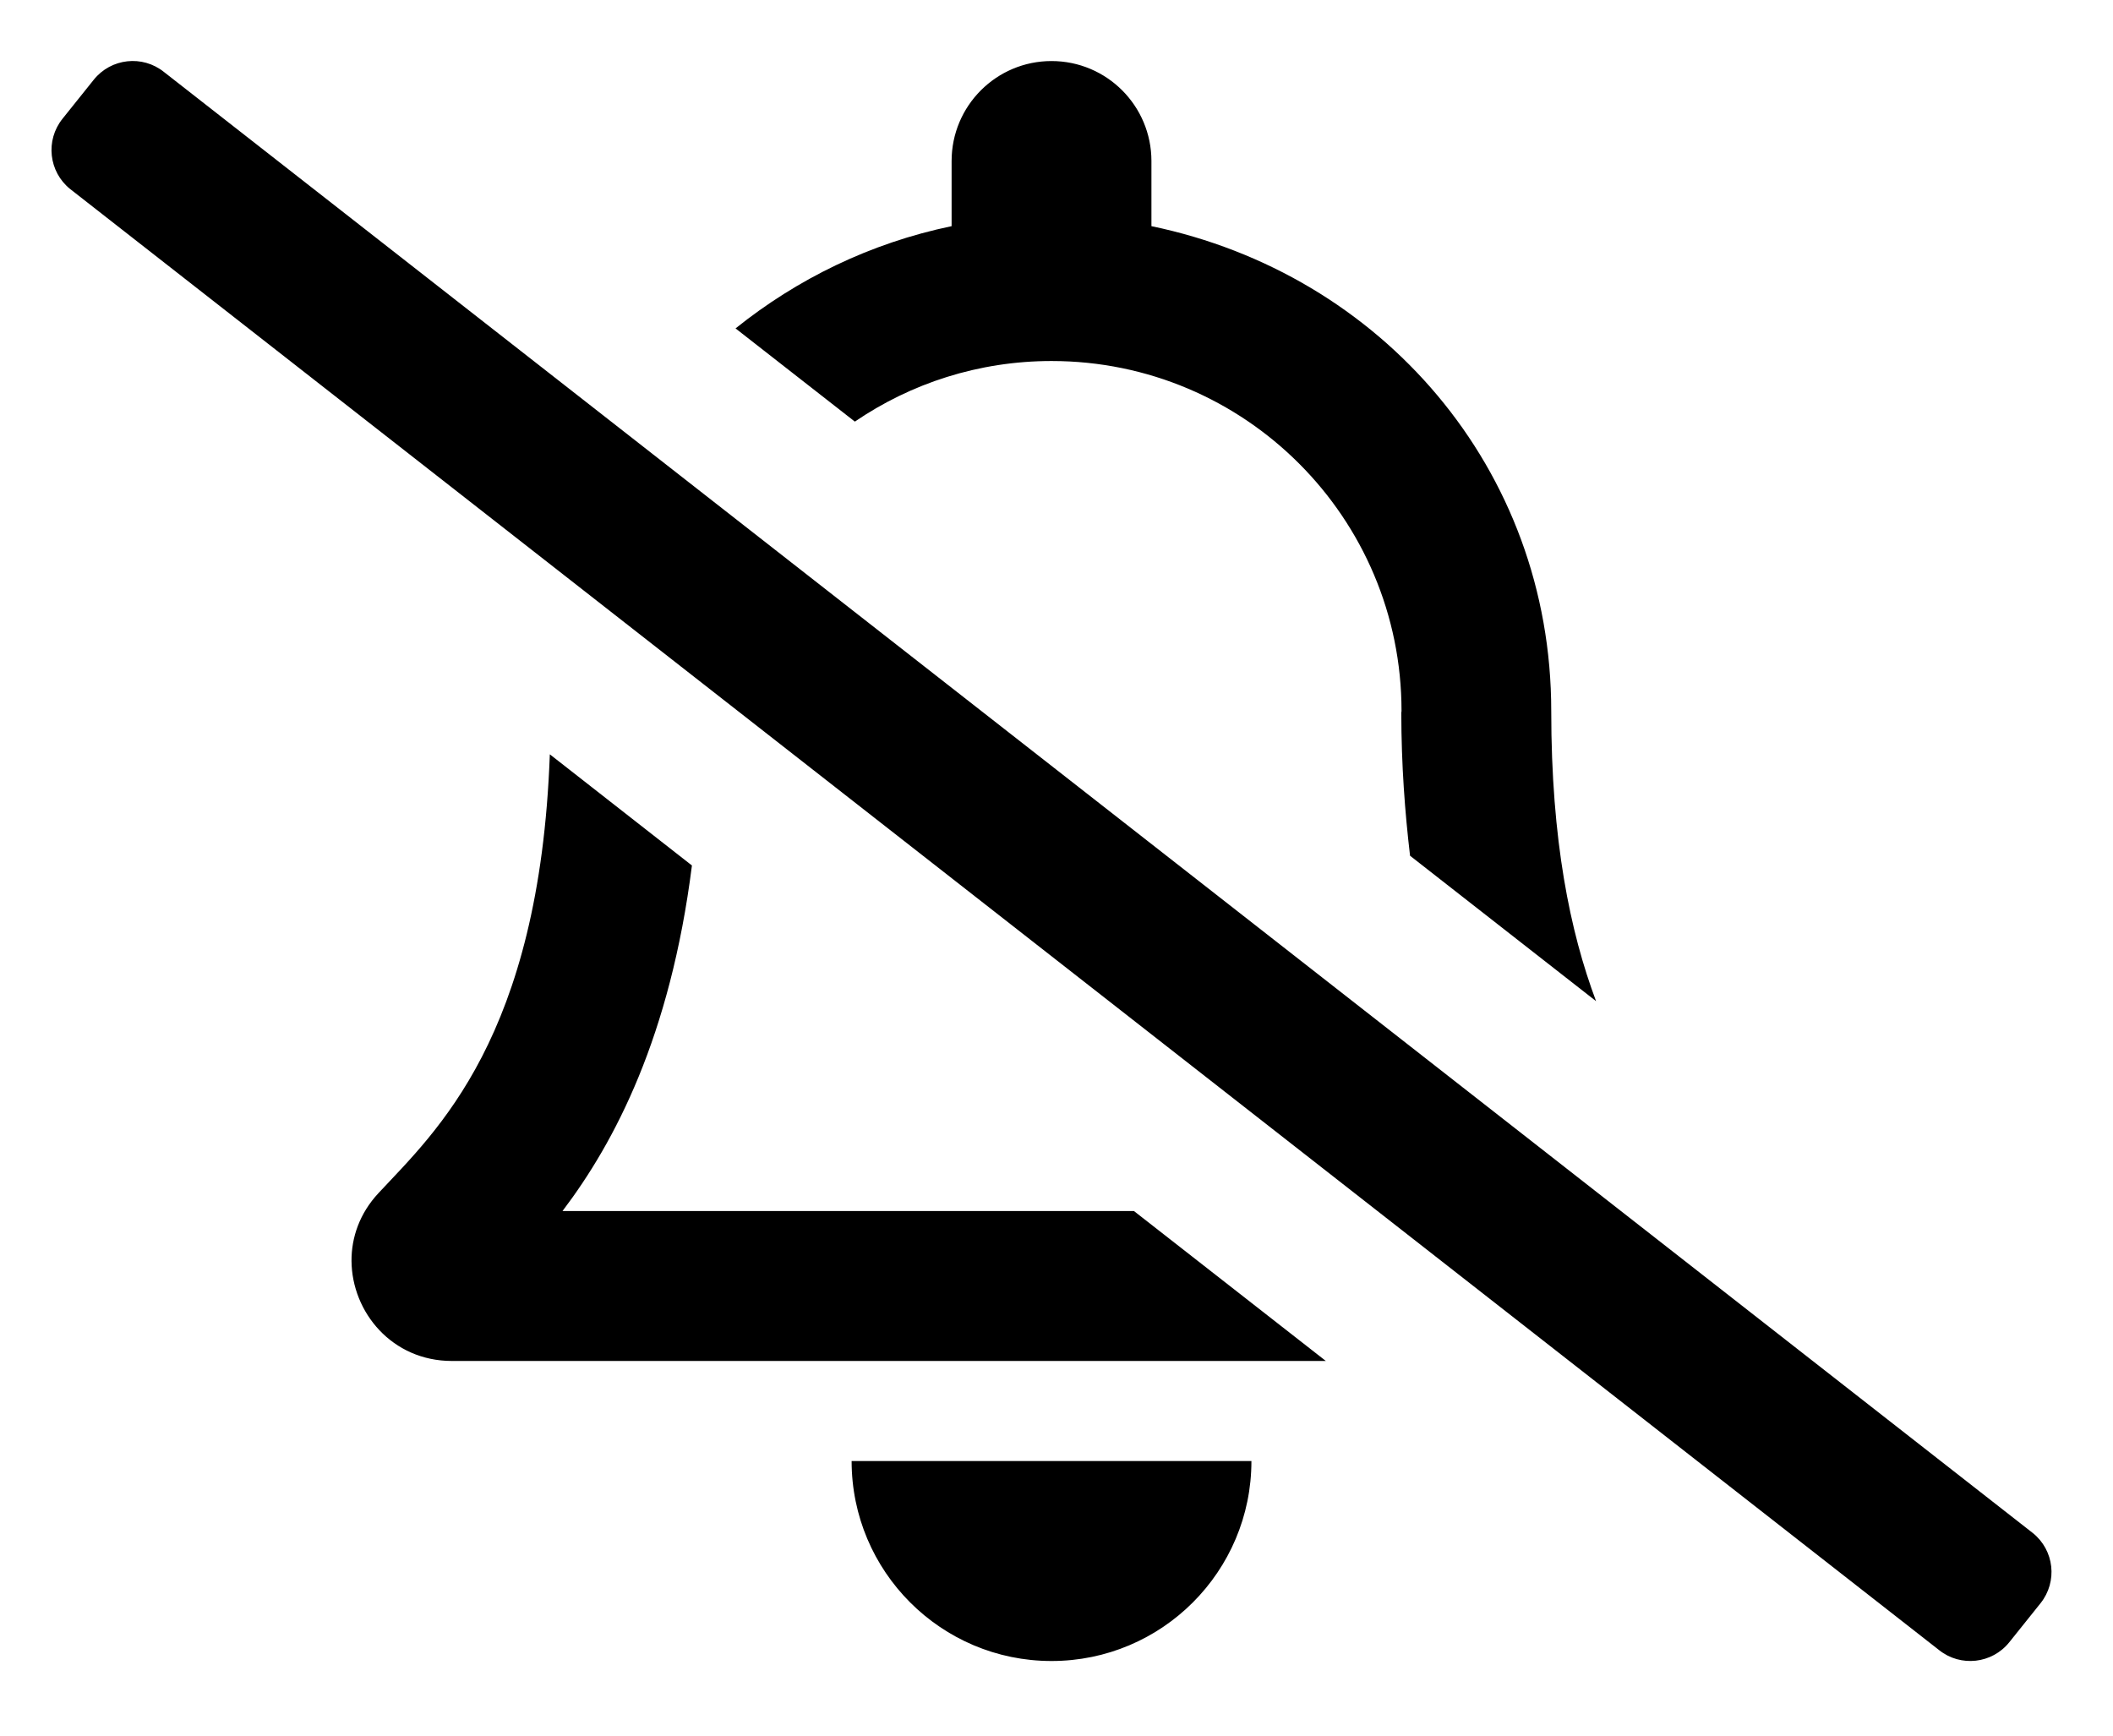 <svg width="28" height="23" viewBox="0 0 28 23" fill="none" xmlns="http://www.w3.org/2000/svg">
<g clip-path="url(#clip0_201_6270)">
<path d="M26.936 20.314L2.173 0.954C1.888 0.725 1.471 0.771 1.242 1.057L0.828 1.574C0.599 1.86 0.645 2.277 0.931 2.506L25.695 21.866C25.98 22.094 26.397 22.048 26.626 21.762L27.04 21.245C27.268 20.959 27.223 20.543 26.936 20.314ZM7.454 16.048C8.146 15.136 8.882 13.737 9.169 11.469L7.286 9.996C7.15 13.754 5.776 14.994 5.015 15.811C4.766 16.078 4.656 16.398 4.658 16.71C4.663 17.39 5.196 18.035 5.988 18.035H17.569L15.026 16.048H7.454ZM13.934 4.784C16.496 4.784 18.572 6.86 18.572 9.422C18.572 9.43 18.569 9.438 18.569 9.446C18.57 10.143 18.617 10.762 18.685 11.34L21.15 13.267C20.806 12.351 20.556 11.135 20.556 9.422C20.556 6.205 18.3 3.629 15.258 2.997V2.134C15.258 1.402 14.665 0.809 13.934 0.809C13.203 0.809 12.61 1.402 12.61 2.134V2.997C11.532 3.221 10.562 3.698 9.747 4.352L11.328 5.587C12.07 5.081 12.967 4.784 13.934 4.784ZM13.934 22.011C15.396 22.011 16.583 20.825 16.583 19.361H11.285C11.285 20.825 12.471 22.011 13.934 22.011Z" fill="black"/>
</g>
<defs>
<clipPath id="clip0_201_6270">
<rect width="26.503" height="21.202" fill="white" transform="translate(0.683 0.809)"/>
</clipPath>
</defs>
</svg>
